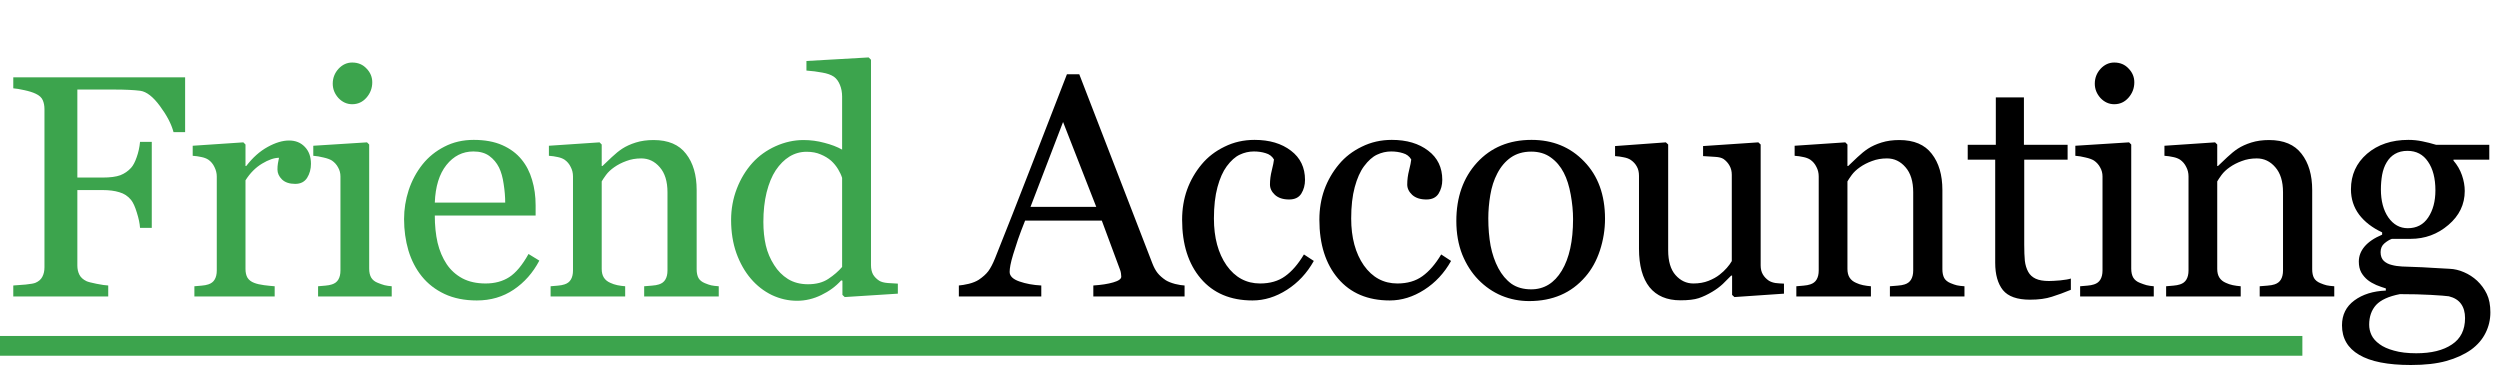 <svg width="253" height="38" viewBox="0 0 253 38" fill="none" xmlns="http://www.w3.org/2000/svg">
<path d="M18.734 13.375H17.562C17.344 12.552 16.885 11.672 16.188 10.734C15.5 9.797 14.838 9.281 14.203 9.188C13.88 9.146 13.495 9.115 13.047 9.094C12.609 9.073 12.109 9.062 11.547 9.062H7.828V17.969H10.375C11.146 17.969 11.745 17.891 12.172 17.734C12.599 17.568 12.963 17.318 13.266 16.984C13.474 16.755 13.662 16.401 13.828 15.922C14.005 15.432 14.12 14.912 14.172 14.359H15.359V23.062H14.172C14.141 22.604 14.031 22.083 13.844 21.5C13.667 20.917 13.474 20.495 13.266 20.234C12.953 19.849 12.557 19.588 12.078 19.453C11.609 19.307 11.042 19.234 10.375 19.234H7.828V26.875C7.828 27.219 7.896 27.526 8.031 27.797C8.167 28.068 8.406 28.287 8.75 28.453C8.906 28.526 9.245 28.615 9.766 28.719C10.287 28.823 10.682 28.88 10.953 28.891V30H1.344V28.891C1.656 28.87 2.073 28.838 2.594 28.797C3.115 28.745 3.453 28.682 3.609 28.609C3.922 28.474 4.146 28.276 4.281 28.016C4.427 27.745 4.5 27.422 4.5 27.047V11.047C4.5 10.703 4.443 10.401 4.328 10.141C4.214 9.87 3.974 9.651 3.609 9.484C3.328 9.349 2.948 9.229 2.469 9.125C2 9.021 1.625 8.958 1.344 8.938V7.828H18.734V13.375ZM31.469 16.578C31.469 17.109 31.339 17.583 31.079 18C30.818 18.406 30.417 18.609 29.876 18.609C29.292 18.609 28.844 18.458 28.532 18.156C28.23 17.854 28.079 17.521 28.079 17.156C28.079 16.927 28.094 16.719 28.126 16.531C28.167 16.344 28.204 16.156 28.235 15.969C27.745 15.969 27.172 16.167 26.516 16.562C25.86 16.958 25.303 17.521 24.844 18.25V27.219C24.844 27.583 24.912 27.88 25.047 28.109C25.193 28.338 25.417 28.51 25.719 28.625C25.98 28.729 26.313 28.807 26.719 28.859C27.136 28.912 27.495 28.948 27.797 28.969V30H19.672V28.969C19.912 28.948 20.157 28.927 20.407 28.906C20.667 28.885 20.891 28.844 21.079 28.781C21.37 28.688 21.584 28.526 21.719 28.297C21.865 28.057 21.938 27.75 21.938 27.375V17.859C21.938 17.537 21.86 17.219 21.704 16.906C21.558 16.594 21.35 16.344 21.079 16.156C20.881 16.031 20.646 15.943 20.376 15.891C20.105 15.828 19.813 15.787 19.501 15.766V14.75L24.626 14.406L24.844 14.625V16.797H24.922C25.568 15.953 26.287 15.312 27.079 14.875C27.87 14.438 28.594 14.219 29.251 14.219C29.907 14.219 30.438 14.432 30.844 14.859C31.261 15.287 31.469 15.859 31.469 16.578ZM39.642 30H32.189V28.969C32.428 28.948 32.673 28.927 32.923 28.906C33.184 28.885 33.407 28.844 33.595 28.781C33.887 28.688 34.1 28.526 34.236 28.297C34.382 28.057 34.454 27.75 34.454 27.375V17.859C34.454 17.526 34.376 17.224 34.22 16.953C34.074 16.672 33.866 16.438 33.595 16.25C33.397 16.125 33.111 16.021 32.736 15.938C32.361 15.844 32.017 15.787 31.704 15.766V14.75L37.142 14.406L37.361 14.625V27.188C37.361 27.552 37.428 27.854 37.564 28.094C37.71 28.333 37.934 28.51 38.236 28.625C38.465 28.719 38.689 28.797 38.907 28.859C39.126 28.912 39.371 28.948 39.642 28.969V30ZM37.673 8.328C37.673 8.922 37.475 9.443 37.079 9.891C36.694 10.328 36.215 10.547 35.642 10.547C35.111 10.547 34.647 10.338 34.251 9.922C33.866 9.495 33.673 9.01 33.673 8.469C33.673 7.896 33.866 7.396 34.251 6.969C34.647 6.542 35.111 6.328 35.642 6.328C36.236 6.328 36.72 6.531 37.095 6.938C37.48 7.333 37.673 7.797 37.673 8.328ZM54.58 26.375C53.934 27.604 53.07 28.583 51.986 29.312C50.903 30.042 49.658 30.406 48.252 30.406C47.012 30.406 45.924 30.188 44.986 29.75C44.059 29.312 43.294 28.719 42.689 27.969C42.085 27.219 41.632 26.344 41.33 25.344C41.038 24.344 40.892 23.287 40.892 22.172C40.892 21.172 41.049 20.193 41.361 19.234C41.684 18.266 42.153 17.396 42.767 16.625C43.361 15.885 44.096 15.292 44.971 14.844C45.856 14.385 46.846 14.156 47.939 14.156C49.064 14.156 50.028 14.333 50.83 14.688C51.632 15.042 52.283 15.526 52.783 16.141C53.262 16.724 53.617 17.412 53.846 18.203C54.085 18.995 54.205 19.854 54.205 20.781V21.812H44.002C44.002 22.823 44.096 23.74 44.283 24.562C44.481 25.385 44.788 26.109 45.205 26.734C45.611 27.338 46.142 27.818 46.799 28.172C47.455 28.516 48.236 28.688 49.142 28.688C50.07 28.688 50.867 28.474 51.533 28.047C52.21 27.609 52.861 26.828 53.486 25.703L54.58 26.375ZM51.127 20.5C51.127 19.917 51.075 19.292 50.971 18.625C50.877 17.958 50.721 17.401 50.502 16.953C50.262 16.474 49.934 16.083 49.517 15.781C49.101 15.479 48.564 15.328 47.908 15.328C46.814 15.328 45.903 15.787 45.174 16.703C44.455 17.609 44.064 18.875 44.002 20.5H51.127ZM72.737 30H65.19V28.969C65.43 28.948 65.69 28.927 65.971 28.906C66.263 28.885 66.502 28.844 66.69 28.781C66.982 28.688 67.195 28.526 67.331 28.297C67.477 28.057 67.549 27.75 67.549 27.375V19.453C67.549 18.359 67.289 17.516 66.768 16.922C66.258 16.328 65.633 16.031 64.893 16.031C64.341 16.031 63.836 16.12 63.377 16.297C62.919 16.463 62.513 16.672 62.159 16.922C61.815 17.162 61.539 17.422 61.331 17.703C61.133 17.974 60.987 18.193 60.893 18.359V27.219C60.893 27.573 60.966 27.865 61.112 28.094C61.258 28.323 61.477 28.5 61.768 28.625C61.987 28.729 62.221 28.807 62.471 28.859C62.732 28.912 62.997 28.948 63.268 28.969V30H55.721V28.969C55.961 28.948 56.206 28.927 56.456 28.906C56.716 28.885 56.94 28.844 57.127 28.781C57.419 28.688 57.633 28.526 57.768 28.297C57.914 28.057 57.987 27.75 57.987 27.375V17.859C57.987 17.505 57.909 17.182 57.752 16.891C57.607 16.588 57.398 16.344 57.127 16.156C56.93 16.031 56.695 15.943 56.424 15.891C56.154 15.828 55.862 15.787 55.549 15.766V14.75L60.674 14.406L60.893 14.625V16.797H60.971C61.221 16.547 61.534 16.25 61.909 15.906C62.284 15.552 62.638 15.266 62.971 15.047C63.357 14.797 63.815 14.588 64.346 14.422C64.877 14.255 65.477 14.172 66.143 14.172C67.622 14.172 68.716 14.635 69.424 15.562C70.143 16.479 70.502 17.703 70.502 19.234V27.25C70.502 27.615 70.565 27.912 70.69 28.141C70.815 28.359 71.028 28.531 71.331 28.656C71.581 28.76 71.794 28.833 71.971 28.875C72.159 28.917 72.414 28.948 72.737 28.969V30ZM90.862 29.719L85.487 30.062L85.253 29.844V28.406L85.128 28.375C84.587 28.979 83.915 29.474 83.112 29.859C82.321 30.245 81.503 30.438 80.659 30.438C79.784 30.438 78.935 30.245 78.112 29.859C77.3 29.463 76.592 28.912 75.987 28.203C75.373 27.484 74.883 26.62 74.519 25.609C74.165 24.599 73.987 23.484 73.987 22.266C73.987 21.151 74.18 20.094 74.566 19.094C74.951 18.094 75.482 17.219 76.159 16.469C76.795 15.771 77.571 15.213 78.487 14.797C79.415 14.38 80.357 14.172 81.316 14.172C82.034 14.172 82.737 14.266 83.425 14.453C84.123 14.63 84.722 14.859 85.222 15.141V9.781C85.222 9.344 85.149 8.948 85.003 8.594C84.857 8.229 84.654 7.953 84.394 7.766C84.102 7.568 83.706 7.427 83.206 7.344C82.717 7.25 82.185 7.182 81.612 7.141V6.172L87.909 5.812L88.144 6.047V26.828C88.144 27.193 88.212 27.505 88.347 27.766C88.493 28.016 88.701 28.229 88.972 28.406C89.17 28.531 89.456 28.609 89.831 28.641C90.206 28.672 90.55 28.693 90.862 28.703V29.719ZM85.222 27.016V18C85.138 17.729 85.003 17.438 84.816 17.125C84.628 16.812 84.394 16.526 84.112 16.266C83.81 16.005 83.456 15.792 83.05 15.625C82.644 15.448 82.17 15.359 81.628 15.359C81.003 15.359 80.425 15.521 79.894 15.844C79.373 16.167 78.909 16.63 78.503 17.234C78.118 17.818 77.81 18.562 77.581 19.469C77.362 20.365 77.253 21.359 77.253 22.453C77.253 23.328 77.337 24.125 77.503 24.844C77.67 25.552 77.951 26.213 78.347 26.828C78.712 27.412 79.175 27.88 79.737 28.234C80.31 28.588 80.987 28.766 81.769 28.766C82.602 28.766 83.29 28.583 83.831 28.219C84.383 27.854 84.847 27.453 85.222 27.016Z" fill="#3CA44D"/>
<path d="M119.879 30H110.645V28.891C111.457 28.838 112.129 28.734 112.661 28.578C113.202 28.422 113.473 28.229 113.473 28C113.473 27.906 113.463 27.792 113.442 27.656C113.421 27.521 113.39 27.401 113.348 27.297L111.504 22.328H103.739C103.447 23.057 103.207 23.693 103.02 24.234C102.843 24.776 102.681 25.276 102.536 25.734C102.4 26.182 102.306 26.547 102.254 26.828C102.202 27.109 102.176 27.338 102.176 27.516C102.176 27.932 102.504 28.255 103.161 28.484C103.817 28.713 104.556 28.849 105.379 28.891V30H97.036V28.891C97.306 28.87 97.645 28.812 98.051 28.719C98.457 28.615 98.791 28.479 99.051 28.312C99.468 28.031 99.791 27.74 100.02 27.438C100.249 27.125 100.473 26.698 100.692 26.156C101.806 23.375 103.036 20.25 104.379 16.781C105.723 13.312 106.921 10.224 107.973 7.516H109.223L116.614 26.641C116.77 27.047 116.947 27.375 117.145 27.625C117.343 27.875 117.619 28.12 117.973 28.359C118.213 28.505 118.525 28.63 118.911 28.734C119.296 28.828 119.619 28.88 119.879 28.891V30ZM110.942 20.938L107.582 12.344L104.286 20.938H110.942ZM126.755 30.406C124.526 30.406 122.781 29.667 121.521 28.188C120.26 26.708 119.63 24.724 119.63 22.234C119.63 21.151 119.797 20.141 120.13 19.203C120.474 18.255 120.969 17.396 121.614 16.625C122.229 15.885 123 15.292 123.927 14.844C124.854 14.385 125.864 14.156 126.958 14.156C128.469 14.156 129.698 14.521 130.646 15.25C131.594 15.969 132.067 16.953 132.067 18.203C132.067 18.724 131.942 19.188 131.692 19.594C131.442 19.99 131.031 20.188 130.458 20.188C129.844 20.188 129.364 20.031 129.021 19.719C128.687 19.406 128.521 19.057 128.521 18.672C128.521 18.203 128.583 17.724 128.708 17.234C128.833 16.734 128.906 16.37 128.927 16.141C128.739 15.818 128.458 15.604 128.083 15.5C127.719 15.385 127.323 15.328 126.896 15.328C126.396 15.328 125.916 15.438 125.458 15.656C125.01 15.865 124.573 16.255 124.146 16.828C123.76 17.349 123.448 18.052 123.208 18.938C122.969 19.823 122.849 20.88 122.849 22.109C122.849 24.047 123.276 25.63 124.13 26.859C124.995 28.078 126.125 28.688 127.521 28.688C128.531 28.688 129.375 28.443 130.052 27.953C130.739 27.463 131.375 26.729 131.958 25.75L132.958 26.406C132.271 27.635 131.364 28.609 130.239 29.328C129.114 30.047 127.953 30.406 126.755 30.406ZM140.646 30.406C138.417 30.406 136.672 29.667 135.412 28.188C134.151 26.708 133.521 24.724 133.521 22.234C133.521 21.151 133.688 20.141 134.021 19.203C134.365 18.255 134.86 17.396 135.506 16.625C136.12 15.885 136.891 15.292 137.818 14.844C138.745 14.385 139.756 14.156 140.849 14.156C142.36 14.156 143.589 14.521 144.537 15.25C145.485 15.969 145.959 16.953 145.959 18.203C145.959 18.724 145.834 19.188 145.584 19.594C145.334 19.99 144.922 20.188 144.349 20.188C143.735 20.188 143.256 20.031 142.912 19.719C142.579 19.406 142.412 19.057 142.412 18.672C142.412 18.203 142.474 17.724 142.599 17.234C142.724 16.734 142.797 16.37 142.818 16.141C142.631 15.818 142.349 15.604 141.974 15.5C141.61 15.385 141.214 15.328 140.787 15.328C140.287 15.328 139.808 15.438 139.349 15.656C138.901 15.865 138.464 16.255 138.037 16.828C137.651 17.349 137.339 18.052 137.099 18.938C136.86 19.823 136.74 20.88 136.74 22.109C136.74 24.047 137.167 25.63 138.021 26.859C138.886 28.078 140.016 28.688 141.412 28.688C142.422 28.688 143.266 28.443 143.943 27.953C144.631 27.463 145.266 26.729 145.849 25.75L146.849 26.406C146.162 27.635 145.256 28.609 144.131 29.328C143.006 30.047 141.844 30.406 140.646 30.406ZM162.428 22.141C162.428 23.224 162.256 24.292 161.913 25.344C161.569 26.385 161.079 27.271 160.444 28C159.725 28.833 158.892 29.453 157.944 29.859C156.996 30.266 155.933 30.469 154.756 30.469C153.777 30.469 152.845 30.287 151.959 29.922C151.074 29.547 150.288 29.005 149.6 28.297C148.923 27.599 148.381 26.75 147.975 25.75C147.579 24.74 147.381 23.609 147.381 22.359C147.381 19.953 148.079 17.984 149.475 16.453C150.881 14.922 152.72 14.156 154.991 14.156C157.147 14.156 158.923 14.885 160.319 16.344C161.725 17.792 162.428 19.724 162.428 22.141ZM159.194 22.172C159.194 21.391 159.116 20.568 158.959 19.703C158.803 18.828 158.569 18.088 158.256 17.484C157.923 16.838 157.485 16.323 156.944 15.938C156.402 15.542 155.741 15.344 154.959 15.344C154.157 15.344 153.47 15.542 152.897 15.938C152.334 16.333 151.876 16.875 151.522 17.562C151.189 18.198 150.954 18.922 150.819 19.734C150.683 20.547 150.616 21.333 150.616 22.094C150.616 23.094 150.694 24.021 150.85 24.875C151.017 25.719 151.277 26.474 151.631 27.141C151.985 27.807 152.428 28.333 152.959 28.719C153.501 29.094 154.168 29.281 154.959 29.281C156.261 29.281 157.293 28.651 158.053 27.391C158.814 26.13 159.194 24.391 159.194 22.172ZM180.538 29.719L175.523 30.062L175.288 29.844V27.891H175.194C174.944 28.151 174.663 28.432 174.351 28.734C174.038 29.026 173.679 29.292 173.273 29.531C172.804 29.812 172.351 30.026 171.913 30.172C171.476 30.318 170.856 30.391 170.054 30.391C168.689 30.391 167.648 29.948 166.929 29.062C166.22 28.167 165.866 26.87 165.866 25.172V17.797C165.866 17.422 165.793 17.109 165.648 16.859C165.512 16.599 165.309 16.375 165.038 16.188C164.851 16.062 164.616 15.974 164.335 15.922C164.054 15.859 163.757 15.818 163.444 15.797V14.781L168.585 14.406L168.819 14.625V25.328C168.819 26.443 169.069 27.281 169.569 27.844C170.069 28.406 170.668 28.688 171.366 28.688C171.939 28.688 172.45 28.599 172.898 28.422C173.345 28.245 173.72 28.037 174.023 27.797C174.304 27.578 174.549 27.349 174.757 27.109C174.976 26.859 175.142 26.63 175.257 26.422V17.688C175.257 17.344 175.184 17.042 175.038 16.781C174.892 16.51 174.689 16.281 174.429 16.094C174.241 15.969 173.96 15.896 173.585 15.875C173.22 15.844 172.809 15.818 172.351 15.797V14.781L177.944 14.406L178.179 14.625V26.859C178.179 27.213 178.252 27.516 178.398 27.766C178.543 28.016 178.746 28.229 179.007 28.406C179.194 28.521 179.418 28.599 179.679 28.641C179.939 28.672 180.226 28.693 180.538 28.703V29.719ZM198.804 30H191.258V28.969C191.497 28.948 191.758 28.927 192.039 28.906C192.33 28.885 192.57 28.844 192.758 28.781C193.049 28.688 193.263 28.526 193.398 28.297C193.544 28.057 193.617 27.75 193.617 27.375V19.453C193.617 18.359 193.356 17.516 192.836 16.922C192.325 16.328 191.7 16.031 190.961 16.031C190.409 16.031 189.903 16.12 189.445 16.297C188.987 16.463 188.58 16.672 188.226 16.922C187.883 17.162 187.606 17.422 187.398 17.703C187.2 17.974 187.054 18.193 186.961 18.359V27.219C186.961 27.573 187.034 27.865 187.179 28.094C187.325 28.323 187.544 28.5 187.836 28.625C188.054 28.729 188.289 28.807 188.539 28.859C188.799 28.912 189.065 28.948 189.336 28.969V30H181.789V28.969C182.028 28.948 182.273 28.927 182.523 28.906C182.784 28.885 183.008 28.844 183.195 28.781C183.487 28.688 183.7 28.526 183.836 28.297C183.981 28.057 184.054 27.75 184.054 27.375V17.859C184.054 17.505 183.976 17.182 183.82 16.891C183.674 16.588 183.466 16.344 183.195 16.156C182.997 16.031 182.763 15.943 182.492 15.891C182.221 15.828 181.929 15.787 181.617 15.766V14.75L186.742 14.406L186.961 14.625V16.797H187.039C187.289 16.547 187.601 16.25 187.976 15.906C188.351 15.552 188.705 15.266 189.039 15.047C189.424 14.797 189.883 14.588 190.414 14.422C190.945 14.255 191.544 14.172 192.211 14.172C193.69 14.172 194.784 14.635 195.492 15.562C196.211 16.479 196.57 17.703 196.57 19.234V27.25C196.57 27.615 196.633 27.912 196.758 28.141C196.883 28.359 197.096 28.531 197.398 28.656C197.648 28.76 197.862 28.833 198.039 28.875C198.226 28.917 198.481 28.948 198.804 28.969V30ZM209.571 29.328C208.894 29.609 208.253 29.844 207.649 30.031C207.045 30.229 206.305 30.328 205.43 30.328C204.138 30.328 203.227 30.005 202.696 29.359C202.175 28.703 201.914 27.781 201.914 26.594V16.156H199.133V14.656H201.977V9.859H204.821V14.656H209.242V16.156H204.852V24.766C204.852 25.412 204.873 25.953 204.914 26.391C204.966 26.818 205.081 27.193 205.258 27.516C205.425 27.818 205.675 28.047 206.008 28.203C206.341 28.359 206.789 28.438 207.352 28.438C207.612 28.438 207.992 28.417 208.492 28.375C209.003 28.323 209.362 28.26 209.571 28.188V29.328ZM217.962 30H210.509V28.969C210.748 28.948 210.993 28.927 211.243 28.906C211.504 28.885 211.727 28.844 211.915 28.781C212.207 28.688 212.42 28.526 212.556 28.297C212.701 28.057 212.774 27.75 212.774 27.375V17.859C212.774 17.526 212.696 17.224 212.54 16.953C212.394 16.672 212.186 16.438 211.915 16.25C211.717 16.125 211.431 16.021 211.056 15.938C210.681 15.844 210.337 15.787 210.024 15.766V14.75L215.462 14.406L215.681 14.625V27.188C215.681 27.552 215.748 27.854 215.884 28.094C216.03 28.333 216.254 28.51 216.556 28.625C216.785 28.719 217.009 28.797 217.227 28.859C217.446 28.912 217.691 28.948 217.962 28.969V30ZM215.993 8.328C215.993 8.922 215.795 9.443 215.399 9.891C215.014 10.328 214.535 10.547 213.962 10.547C213.431 10.547 212.967 10.338 212.571 9.922C212.186 9.495 211.993 9.01 211.993 8.469C211.993 7.896 212.186 7.396 212.571 6.969C212.967 6.542 213.431 6.328 213.962 6.328C214.556 6.328 215.04 6.531 215.415 6.938C215.8 7.333 215.993 7.797 215.993 8.328ZM236.228 30H228.681V28.969C228.921 28.948 229.181 28.927 229.462 28.906C229.754 28.885 229.994 28.844 230.181 28.781C230.473 28.688 230.686 28.526 230.822 28.297C230.968 28.057 231.041 27.75 231.041 27.375V19.453C231.041 18.359 230.78 17.516 230.259 16.922C229.749 16.328 229.124 16.031 228.384 16.031C227.832 16.031 227.327 16.12 226.869 16.297C226.41 16.463 226.004 16.672 225.65 16.922C225.306 17.162 225.03 17.422 224.822 17.703C224.624 17.974 224.478 18.193 224.384 18.359V27.219C224.384 27.573 224.457 27.865 224.603 28.094C224.749 28.323 224.968 28.5 225.259 28.625C225.478 28.729 225.712 28.807 225.962 28.859C226.223 28.912 226.489 28.948 226.759 28.969V30H219.212V28.969C219.452 28.948 219.697 28.927 219.947 28.906C220.207 28.885 220.431 28.844 220.619 28.781C220.91 28.688 221.124 28.526 221.259 28.297C221.405 28.057 221.478 27.75 221.478 27.375V17.859C221.478 17.505 221.4 17.182 221.244 16.891C221.098 16.588 220.89 16.344 220.619 16.156C220.421 16.031 220.186 15.943 219.916 15.891C219.645 15.828 219.353 15.787 219.041 15.766V14.75L224.166 14.406L224.384 14.625V16.797H224.462C224.712 16.547 225.025 16.25 225.4 15.906C225.775 15.552 226.129 15.266 226.462 15.047C226.848 14.797 227.306 14.588 227.837 14.422C228.369 14.255 228.968 14.172 229.634 14.172C231.114 14.172 232.207 14.635 232.916 15.562C233.634 16.479 233.994 17.703 233.994 19.234V27.25C233.994 27.615 234.056 27.912 234.181 28.141C234.306 28.359 234.52 28.531 234.822 28.656C235.072 28.76 235.285 28.833 235.462 28.875C235.65 28.917 235.905 28.948 236.228 28.969V30ZM250.682 28.406C251.099 28.802 251.427 29.25 251.666 29.75C251.906 30.25 252.026 30.87 252.026 31.609C252.026 32.349 251.864 33.042 251.541 33.688C251.218 34.344 250.729 34.911 250.072 35.391C249.375 35.88 248.541 36.26 247.572 36.531C246.604 36.802 245.406 36.938 243.979 36.938C241.645 36.938 239.901 36.594 238.744 35.906C237.588 35.229 237.01 34.234 237.01 32.922C237.01 31.859 237.427 31.021 238.26 30.406C239.093 29.792 240.156 29.458 241.447 29.406V29.188C241.135 29.094 240.812 28.979 240.479 28.844C240.145 28.698 239.859 28.531 239.619 28.344C239.349 28.125 239.13 27.87 238.963 27.578C238.796 27.276 238.713 26.906 238.713 26.469C238.713 25.917 238.906 25.412 239.291 24.953C239.687 24.484 240.281 24.083 241.072 23.75V23.516C240.072 23.047 239.296 22.448 238.744 21.719C238.192 20.979 237.916 20.125 237.916 19.156C237.916 17.698 238.458 16.5 239.541 15.562C240.635 14.625 242.031 14.156 243.729 14.156C244.197 14.156 244.661 14.203 245.119 14.297C245.588 14.391 246.062 14.51 246.541 14.656H251.916V16.156H248.291V16.25C248.677 16.698 248.963 17.193 249.151 17.734C249.338 18.276 249.432 18.807 249.432 19.328C249.432 20.682 248.88 21.828 247.776 22.766C246.682 23.703 245.406 24.172 243.947 24.172H242.057C241.817 24.255 241.567 24.406 241.307 24.625C241.046 24.844 240.916 25.141 240.916 25.516C240.916 25.901 241.026 26.198 241.244 26.406C241.463 26.604 241.729 26.74 242.041 26.812C242.343 26.896 242.692 26.948 243.088 26.969C243.494 26.99 243.911 27.005 244.338 27.016C244.796 27.026 245.421 27.057 246.213 27.109C247.015 27.162 247.583 27.193 247.916 27.203C248.395 27.224 248.875 27.338 249.354 27.547C249.843 27.755 250.286 28.042 250.682 28.406ZM246.463 19.266C246.463 18.047 246.213 17.078 245.713 16.359C245.224 15.63 244.531 15.266 243.635 15.266C243.145 15.266 242.724 15.37 242.369 15.578C242.026 15.776 241.744 16.062 241.526 16.438C241.317 16.781 241.166 17.198 241.072 17.688C240.989 18.167 240.947 18.662 240.947 19.172C240.947 20.328 241.197 21.271 241.697 22C242.208 22.729 242.864 23.094 243.666 23.094C244.562 23.094 245.25 22.734 245.729 22.016C246.218 21.287 246.463 20.37 246.463 19.266ZM249.463 32.188C249.463 31.604 249.328 31.125 249.057 30.75C248.786 30.375 248.375 30.12 247.822 29.984C247.531 29.943 246.932 29.896 246.026 29.844C245.119 29.792 244.067 29.766 242.869 29.766C241.744 29.984 240.942 30.349 240.463 30.859C239.994 31.38 239.76 32.047 239.76 32.859C239.76 33.224 239.838 33.573 239.994 33.906C240.151 34.24 240.421 34.547 240.807 34.828C241.171 35.099 241.661 35.318 242.276 35.484C242.89 35.661 243.64 35.75 244.526 35.75C246.057 35.75 247.26 35.453 248.135 34.859C249.02 34.276 249.463 33.385 249.463 32.188Z" fill="black"/>
<rect y="34" width="233" height="2" fill="#3CA44D"/>
</svg>
